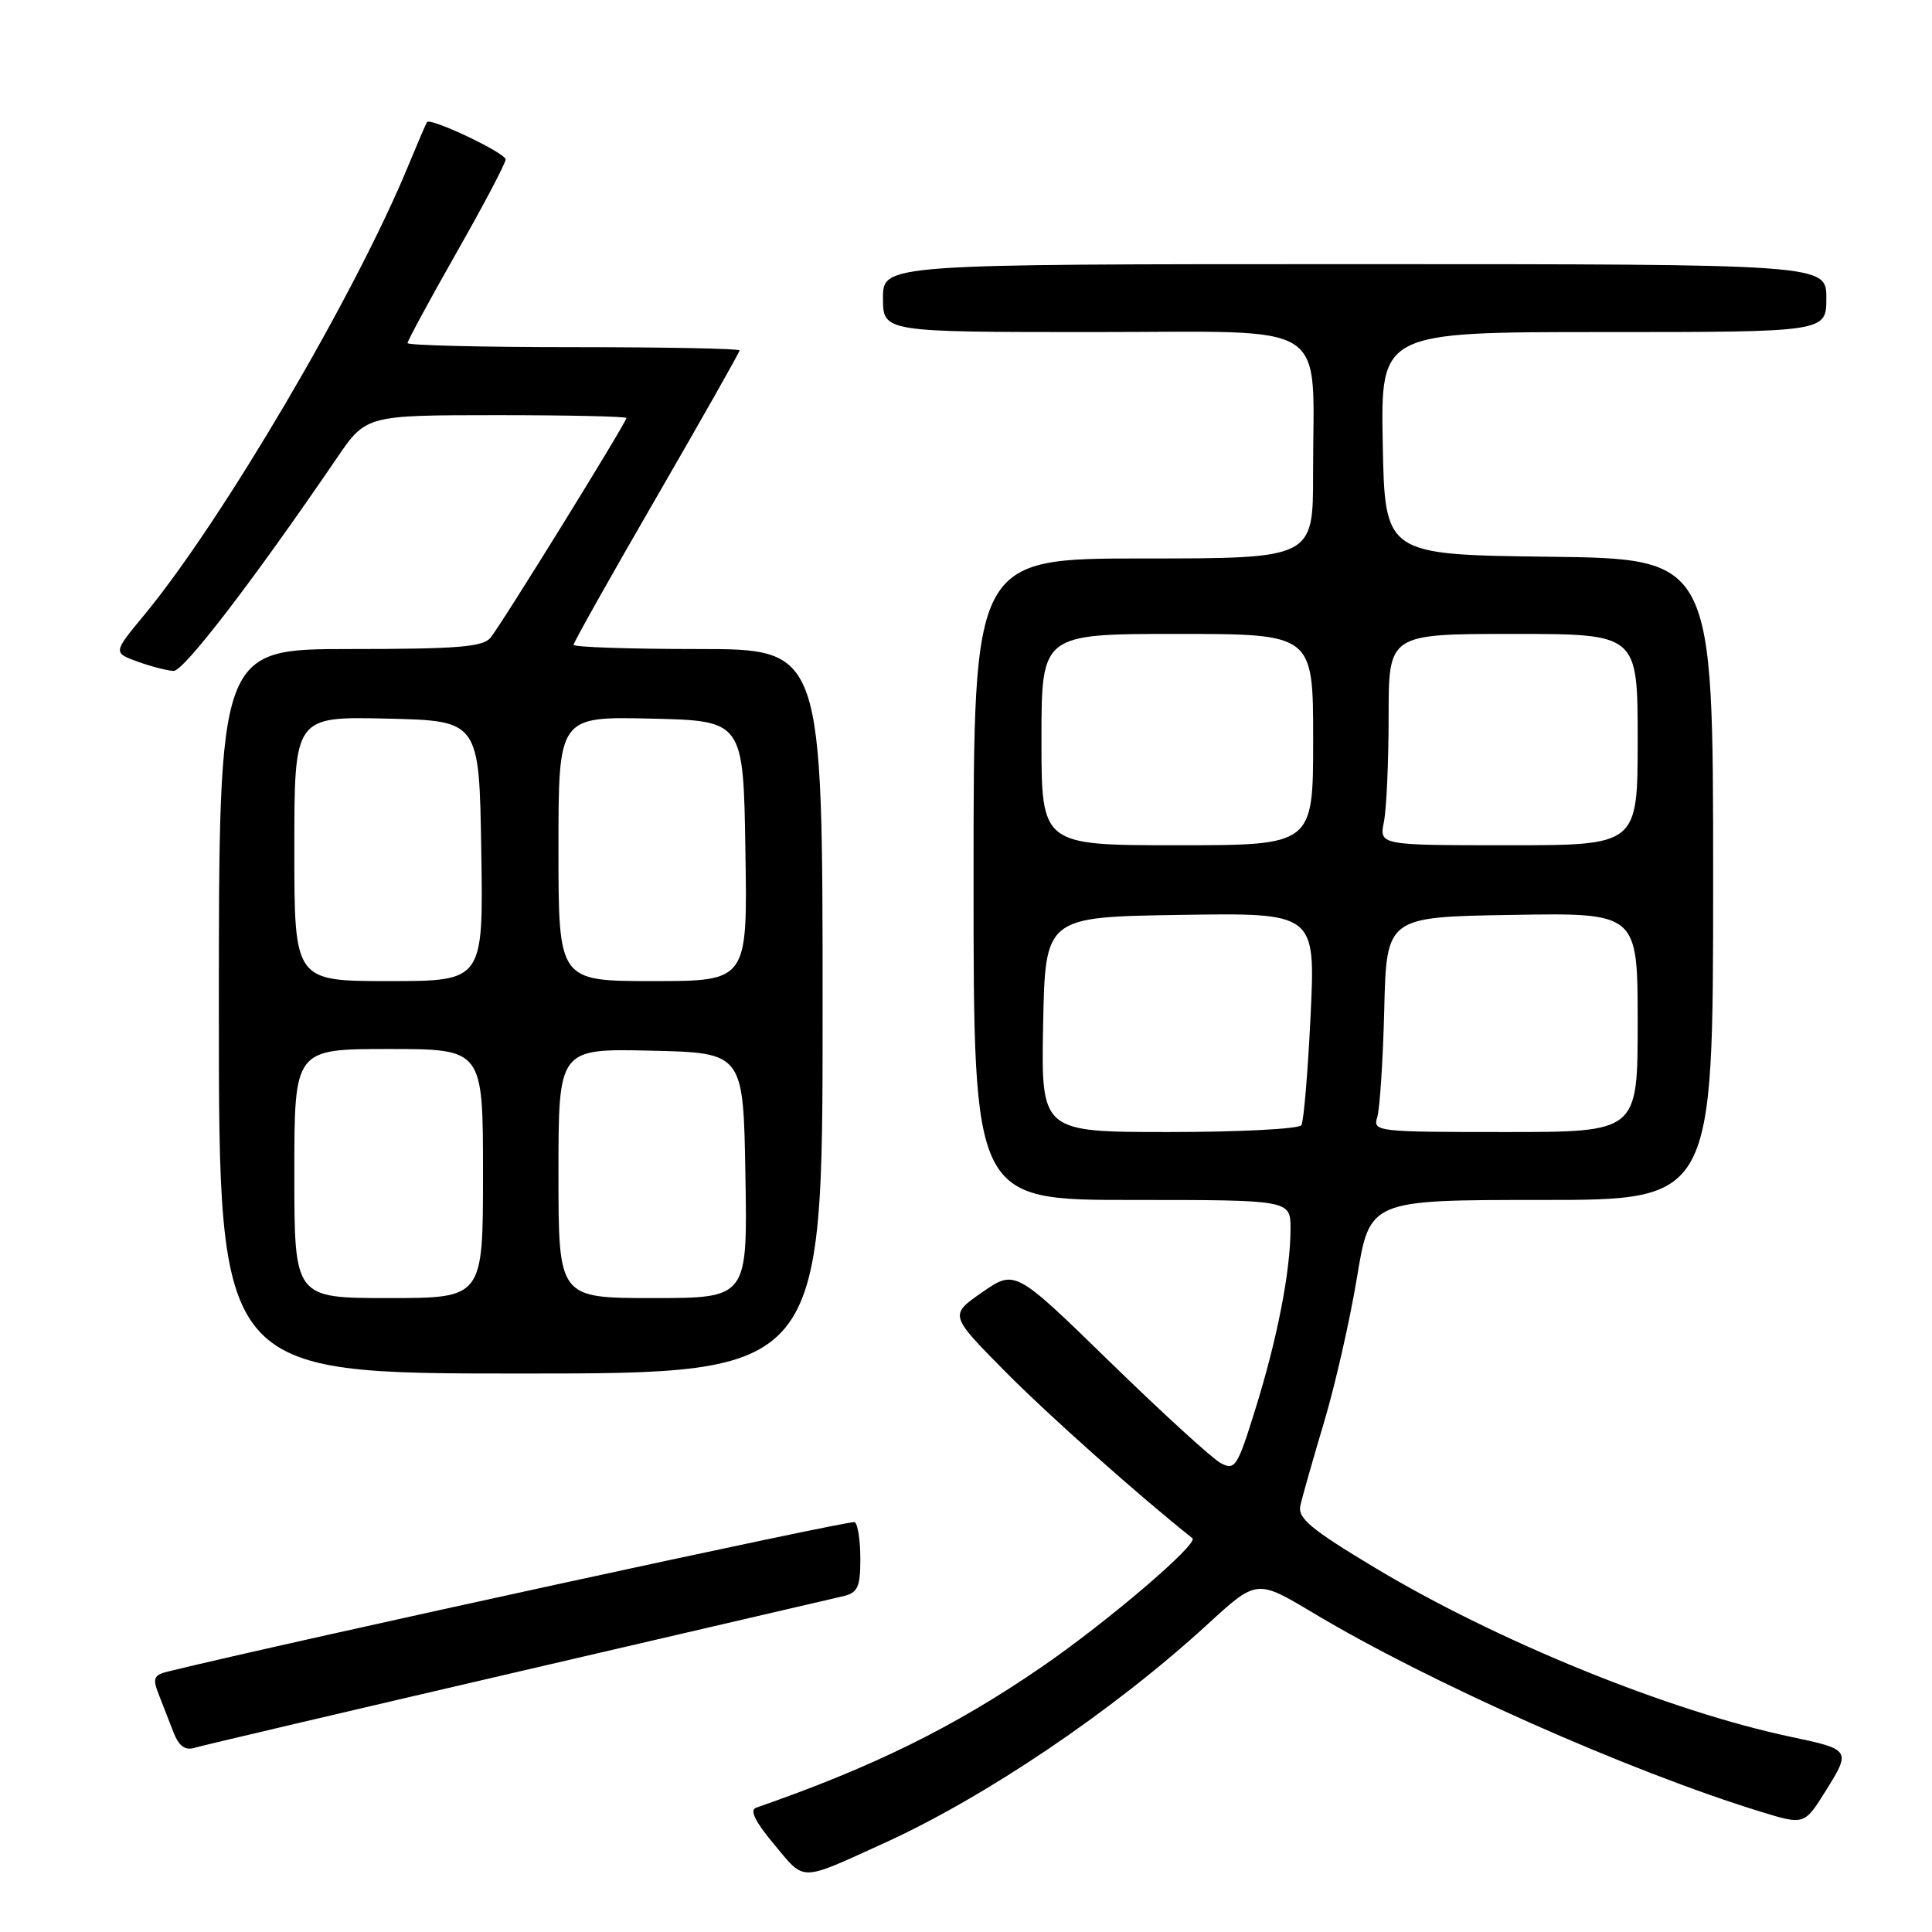 <?xml version="1.0" encoding="UTF-8" standalone="no"?>
<!DOCTYPE svg PUBLIC "-//W3C//DTD SVG 1.1//EN" "http://www.w3.org/Graphics/SVG/1.1/DTD/svg11.dtd" >
<svg xmlns="http://www.w3.org/2000/svg" xmlns:xlink="http://www.w3.org/1999/xlink" version="1.1" viewBox="0 0 256 256">
 <g >
 <path fill="currentColor"
d=" M 117.05 244.27 C 130.61 238.11 147.53 226.67 160.02 215.22 C 166.53 209.25 166.53 209.25 174.02 213.73 C 189.41 222.95 215.87 234.70 233.30 240.06 C 239.09 241.84 239.09 241.84 241.99 237.18 C 245.27 231.92 245.18 231.80 237.39 230.16 C 221.23 226.76 198.42 217.49 182.18 207.73 C 173.70 202.64 171.94 201.17 172.30 199.52 C 172.54 198.41 173.95 193.45 175.43 188.50 C 176.91 183.55 178.88 174.89 179.81 169.25 C 181.50 159.00 181.50 159.00 204.25 159.00 C 227.00 159.00 227.00 159.00 227.00 116.52 C 227.00 74.04 227.00 74.04 205.25 73.77 C 183.50 73.50 183.50 73.50 183.22 58.75 C 182.95 44.00 182.95 44.00 212.47 44.00 C 242.00 44.00 242.00 44.00 242.00 39.50 C 242.00 35.00 242.00 35.00 179.50 35.00 C 117.00 35.00 117.00 35.00 117.00 39.50 C 117.00 44.00 117.00 44.00 144.87 44.00 C 176.96 44.00 173.97 42.08 173.99 62.75 C 174.00 74.00 174.00 74.00 151.50 74.00 C 129.00 74.00 129.00 74.00 129.00 116.50 C 129.00 159.00 129.00 159.00 150.00 159.00 C 171.00 159.00 171.00 159.00 171.00 162.82 C 171.00 168.42 169.25 177.40 166.34 186.73 C 163.95 194.41 163.64 194.88 161.74 193.86 C 160.62 193.26 154.03 187.24 147.10 180.49 C 134.50 168.21 134.50 168.21 130.15 171.23 C 125.80 174.25 125.80 174.25 133.15 181.69 C 138.82 187.43 150.90 198.19 158.00 203.82 C 158.89 204.52 146.74 214.90 138.00 220.90 C 126.41 228.86 115.63 234.17 100.19 239.53 C 99.30 239.84 100.06 241.38 102.59 244.41 C 106.72 249.35 105.84 249.36 117.05 244.27 Z  M 68.50 221.55 C 91.05 216.31 110.51 211.79 111.75 211.50 C 113.66 211.04 114.00 210.30 114.00 206.54 C 114.00 204.11 113.66 201.92 113.25 201.69 C 112.69 201.37 38.68 217.47 22.28 221.48 C 20.37 221.95 20.19 222.37 21.03 224.51 C 21.56 225.88 22.45 228.16 23.00 229.57 C 23.70 231.36 24.53 231.97 25.75 231.60 C 26.71 231.31 45.95 226.79 68.50 221.55 Z  M 109.00 134.00 C 109.00 86.00 109.00 86.00 92.50 86.00 C 83.42 86.00 76.00 85.75 76.00 85.44 C 76.00 85.13 80.95 76.32 87.00 65.87 C 93.05 55.41 98.00 46.66 98.00 46.43 C 98.00 46.19 88.10 46.00 76.00 46.00 C 63.90 46.00 54.00 45.76 54.00 45.46 C 54.00 45.16 56.92 39.76 60.50 33.46 C 64.08 27.17 67.00 21.62 67.00 21.13 C 67.00 20.27 57.03 15.54 56.58 16.18 C 56.45 16.36 55.33 18.98 54.08 22.00 C 47.07 39.02 29.46 68.97 19.11 81.49 C 14.98 86.48 14.98 86.48 18.24 87.67 C 20.03 88.32 22.18 88.87 23.00 88.90 C 24.34 88.95 33.58 76.91 44.59 60.76 C 48.50 55.02 48.50 55.02 65.75 55.01 C 75.24 55.01 83.00 55.18 83.00 55.39 C 83.00 55.98 66.42 82.79 64.99 84.51 C 63.98 85.73 60.57 86.00 46.38 86.00 C 29.00 86.00 29.00 86.00 29.00 134.00 C 29.00 182.00 29.00 182.00 69.00 182.00 C 109.00 182.00 109.00 182.00 109.00 134.00 Z  M 138.22 135.75 C 138.50 121.50 138.50 121.50 156.41 121.23 C 174.31 120.95 174.31 120.95 173.66 134.57 C 173.30 142.05 172.75 148.59 172.44 149.09 C 172.13 149.59 164.25 150.00 154.91 150.00 C 137.95 150.00 137.95 150.00 138.22 135.75 Z  M 182.49 148.04 C 182.83 146.96 183.25 140.54 183.42 133.79 C 183.72 121.50 183.72 121.50 200.36 121.23 C 217.00 120.95 217.00 120.95 217.00 135.48 C 217.00 150.00 217.00 150.00 199.43 150.00 C 182.43 150.00 181.89 149.94 182.49 148.04 Z  M 138.00 98.00 C 138.00 84.00 138.00 84.00 156.00 84.00 C 174.00 84.00 174.00 84.00 174.00 98.00 C 174.00 112.00 174.00 112.00 156.00 112.00 C 138.00 112.00 138.00 112.00 138.00 98.00 Z  M 183.38 108.88 C 183.72 107.16 184.00 100.86 184.00 94.88 C 184.00 84.00 184.00 84.00 200.50 84.00 C 217.00 84.00 217.00 84.00 217.00 98.00 C 217.00 112.00 217.00 112.00 199.88 112.00 C 182.75 112.00 182.75 112.00 183.38 108.88 Z  M 39.00 155.50 C 39.00 139.00 39.00 139.00 51.50 139.00 C 64.00 139.00 64.00 139.00 64.00 155.50 C 64.00 172.00 64.00 172.00 51.50 172.00 C 39.00 172.00 39.00 172.00 39.00 155.50 Z  M 74.00 155.47 C 74.00 138.94 74.00 138.94 86.25 139.22 C 98.50 139.50 98.50 139.50 98.77 155.75 C 99.05 172.00 99.05 172.00 86.52 172.00 C 74.00 172.00 74.00 172.00 74.00 155.47 Z  M 39.00 112.47 C 39.00 94.94 39.00 94.94 51.25 95.22 C 63.50 95.50 63.50 95.50 63.77 112.75 C 64.05 130.00 64.05 130.00 51.52 130.00 C 39.00 130.00 39.00 130.00 39.00 112.47 Z  M 74.00 112.47 C 74.00 94.94 74.00 94.94 86.25 95.22 C 98.50 95.50 98.50 95.50 98.77 112.75 C 99.05 130.00 99.05 130.00 86.52 130.00 C 74.00 130.00 74.00 130.00 74.00 112.47 Z "/>
</g>
</svg>